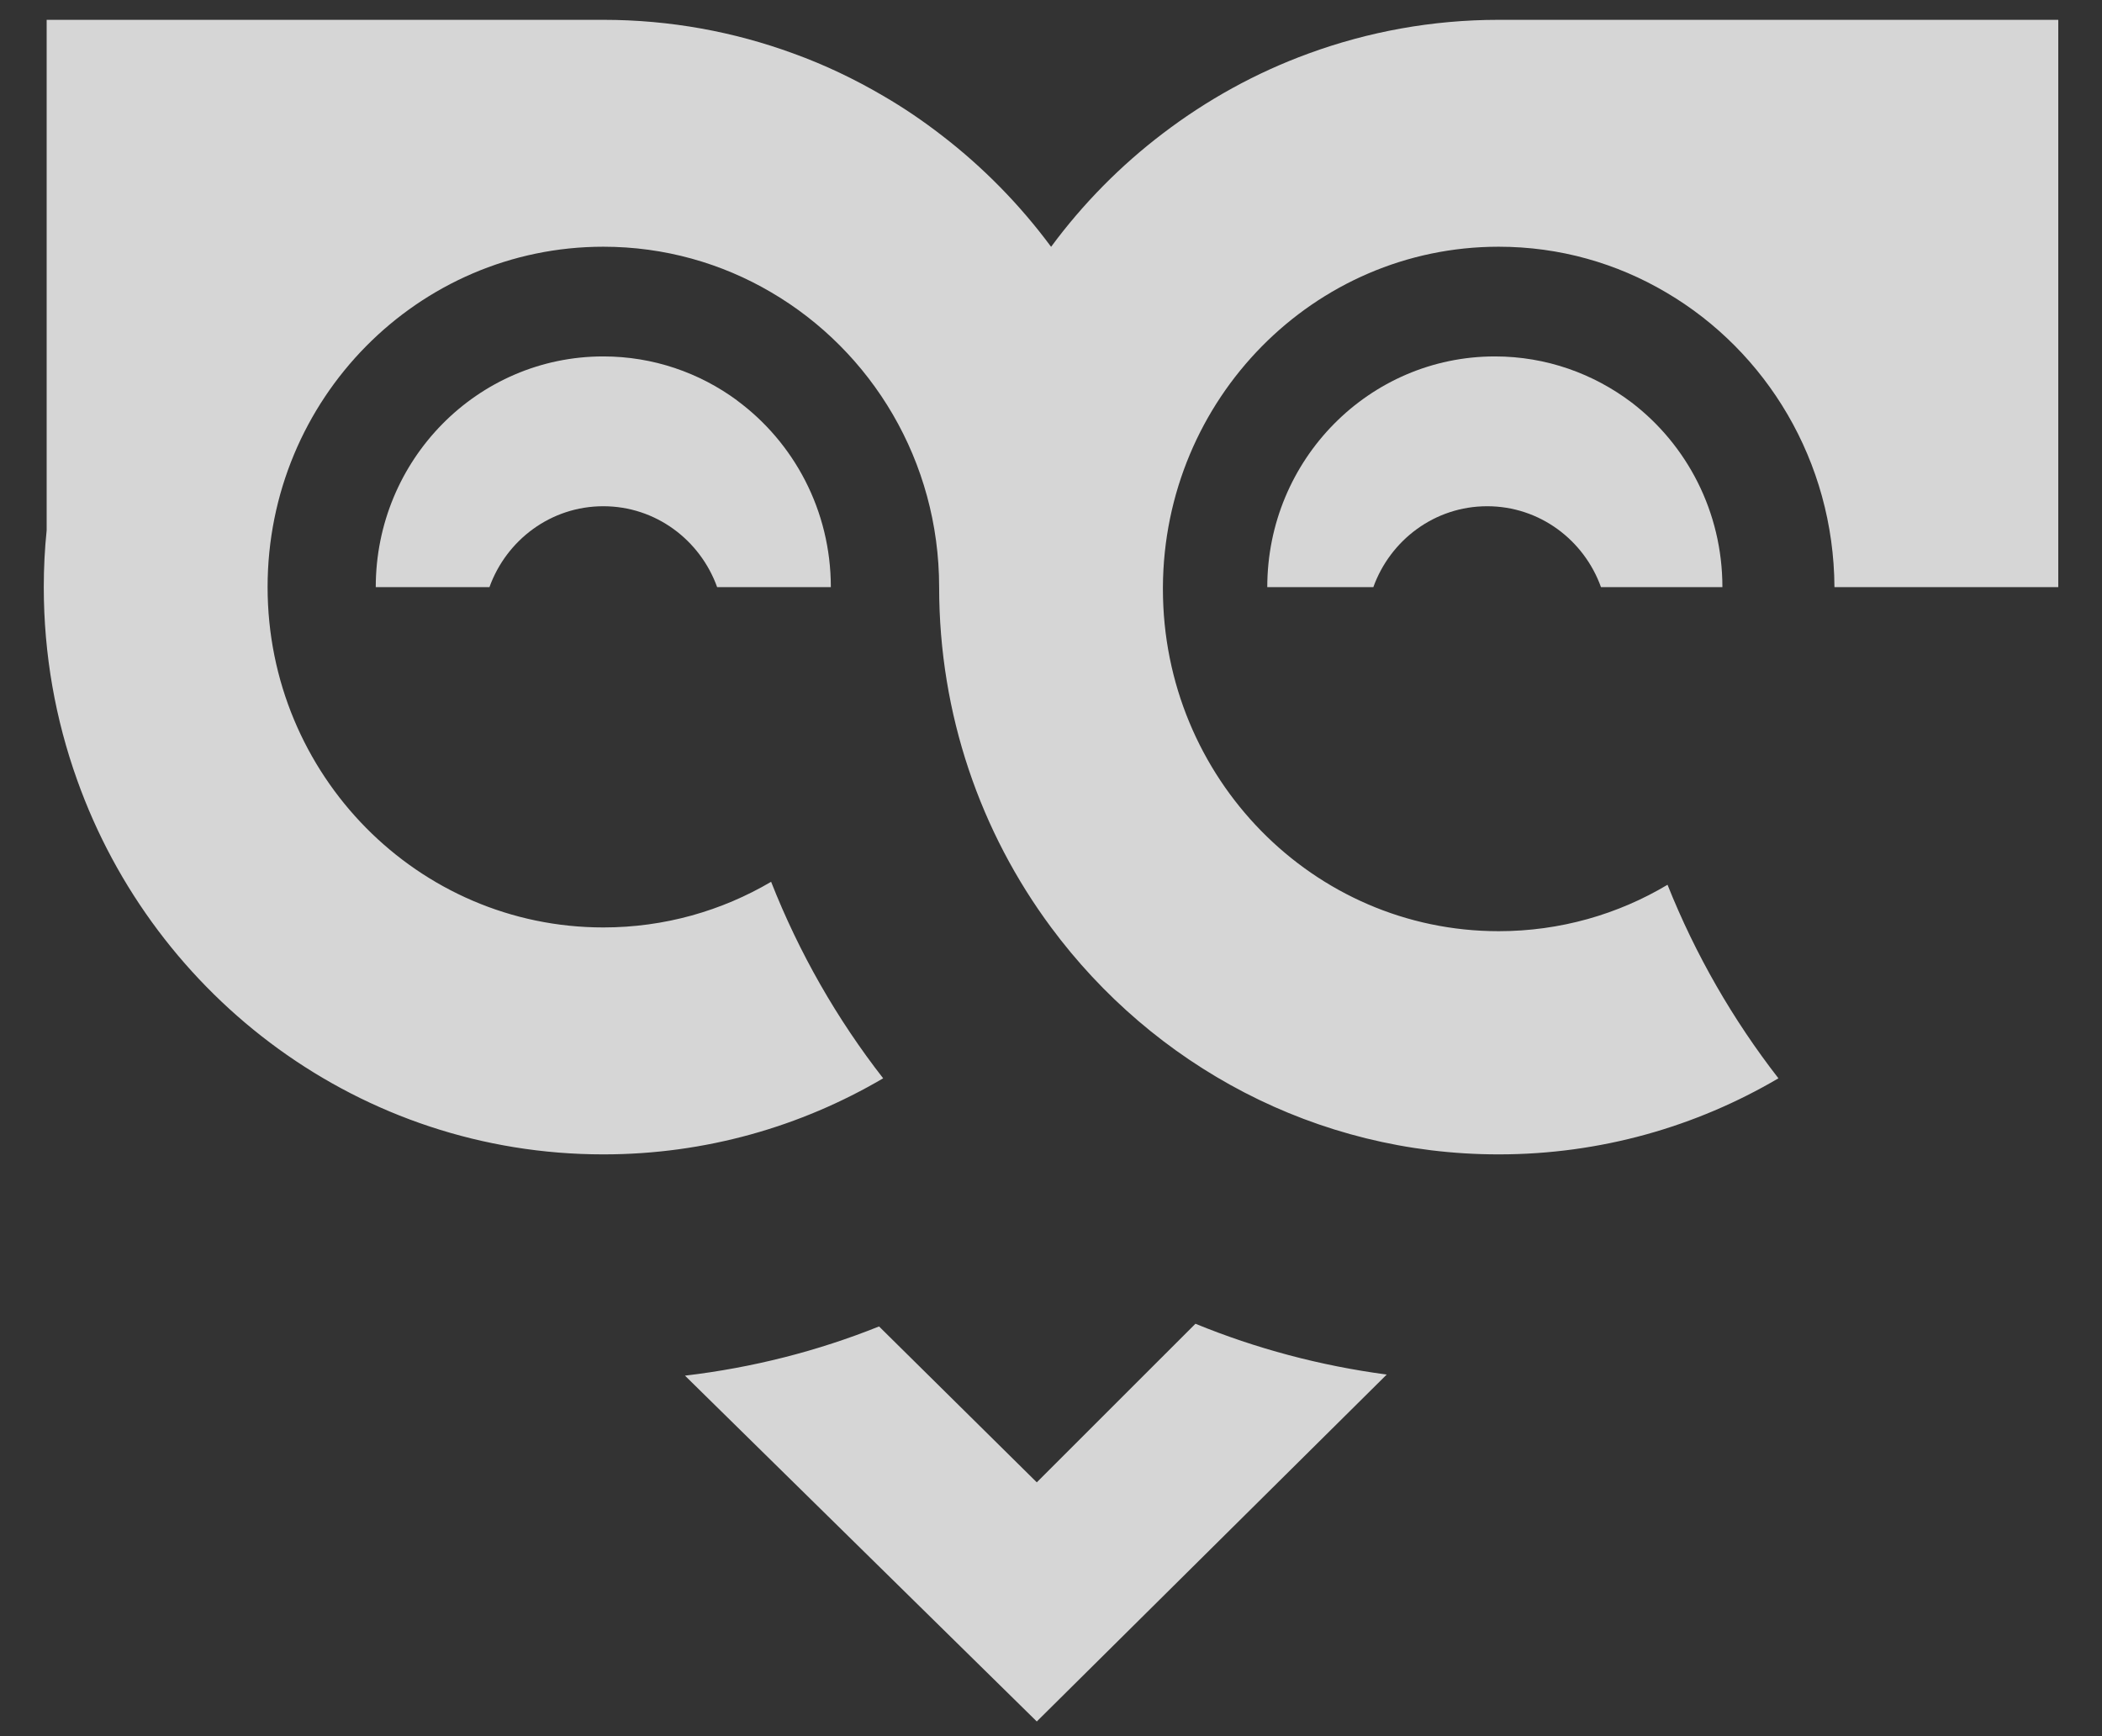 <svg width="46" height="38" viewBox="0 0 46 38" fill="none" xmlns="http://www.w3.org/2000/svg">
<rect x="0" y="0" width="46" height="38" fill="#333333" stroke="none"/>
<path d="M45.043 0.434V12.85H40.145C40.13 10.093 38.655 7.69 36.466 6.403C35.386 5.764 34.135 5.4 32.796 5.4C28.753 5.4 25.47 8.732 25.449 12.85V12.891C25.449 17.028 28.739 20.381 32.796 20.381C34.143 20.381 35.408 20.012 36.492 19.365C37.103 20.897 37.925 22.322 38.919 23.601C37.12 24.659 35.028 25.266 32.796 25.266C28.791 25.266 25.234 23.312 23.001 20.296C21.462 18.221 20.552 15.642 20.552 12.849C20.552 10.091 19.075 7.684 16.875 6.397C15.795 5.762 14.54 5.4 13.204 5.4C9.146 5.4 5.856 8.733 5.856 12.849C5.856 16.963 9.146 20.299 13.204 20.299C14.54 20.299 15.795 19.936 16.875 19.3C17.488 20.858 18.317 22.305 19.327 23.601C17.527 24.659 15.436 25.266 13.204 25.266C7.905 25.266 3.388 21.848 1.687 17.068C1.215 15.749 0.958 14.329 0.958 12.849C0.958 12.428 0.979 12.014 1.021 11.607V0.434H13.204C14.664 0.434 16.066 0.695 17.366 1.172C18.049 1.419 18.704 1.732 19.328 2.098C19.776 2.358 20.205 2.65 20.614 2.967C21.517 3.662 22.32 4.481 23.002 5.402C23.697 4.461 24.522 3.624 25.45 2.919C26.413 2.185 27.486 1.591 28.635 1.172C29.937 0.695 31.338 0.434 32.797 0.434H45.043Z" fill="white" fill-opacity="0.8"/>
<path d="M30.347 30.085L22.689 37.678L14.99 30.109C16.473 29.934 17.896 29.57 19.237 29.032L22.689 32.444L26.161 28.973C27.484 29.515 28.887 29.891 30.347 30.085Z" fill="white" fill-opacity="0.8"/>
<path d="M13.203 11.08C14.349 11.08 15.322 11.818 15.694 12.851H18.182C18.182 11.171 17.373 9.682 16.129 8.765V8.763C15.308 8.159 14.296 7.801 13.202 7.801C10.453 7.801 8.223 10.061 8.223 12.851H10.711C11.083 11.818 12.056 11.08 13.203 11.08Z" fill="white" fill-opacity="0.8"/>
<path d="M32.545 11.08C33.692 11.08 34.665 11.818 35.036 12.851H37.693C37.693 11.2 36.915 9.736 35.712 8.814C34.875 8.179 33.838 7.801 32.714 7.801C29.964 7.801 27.733 10.061 27.733 12.851H30.054C30.426 11.818 31.399 11.08 32.545 11.08Z" fill="white" fill-opacity="0.8"/>
</svg>
